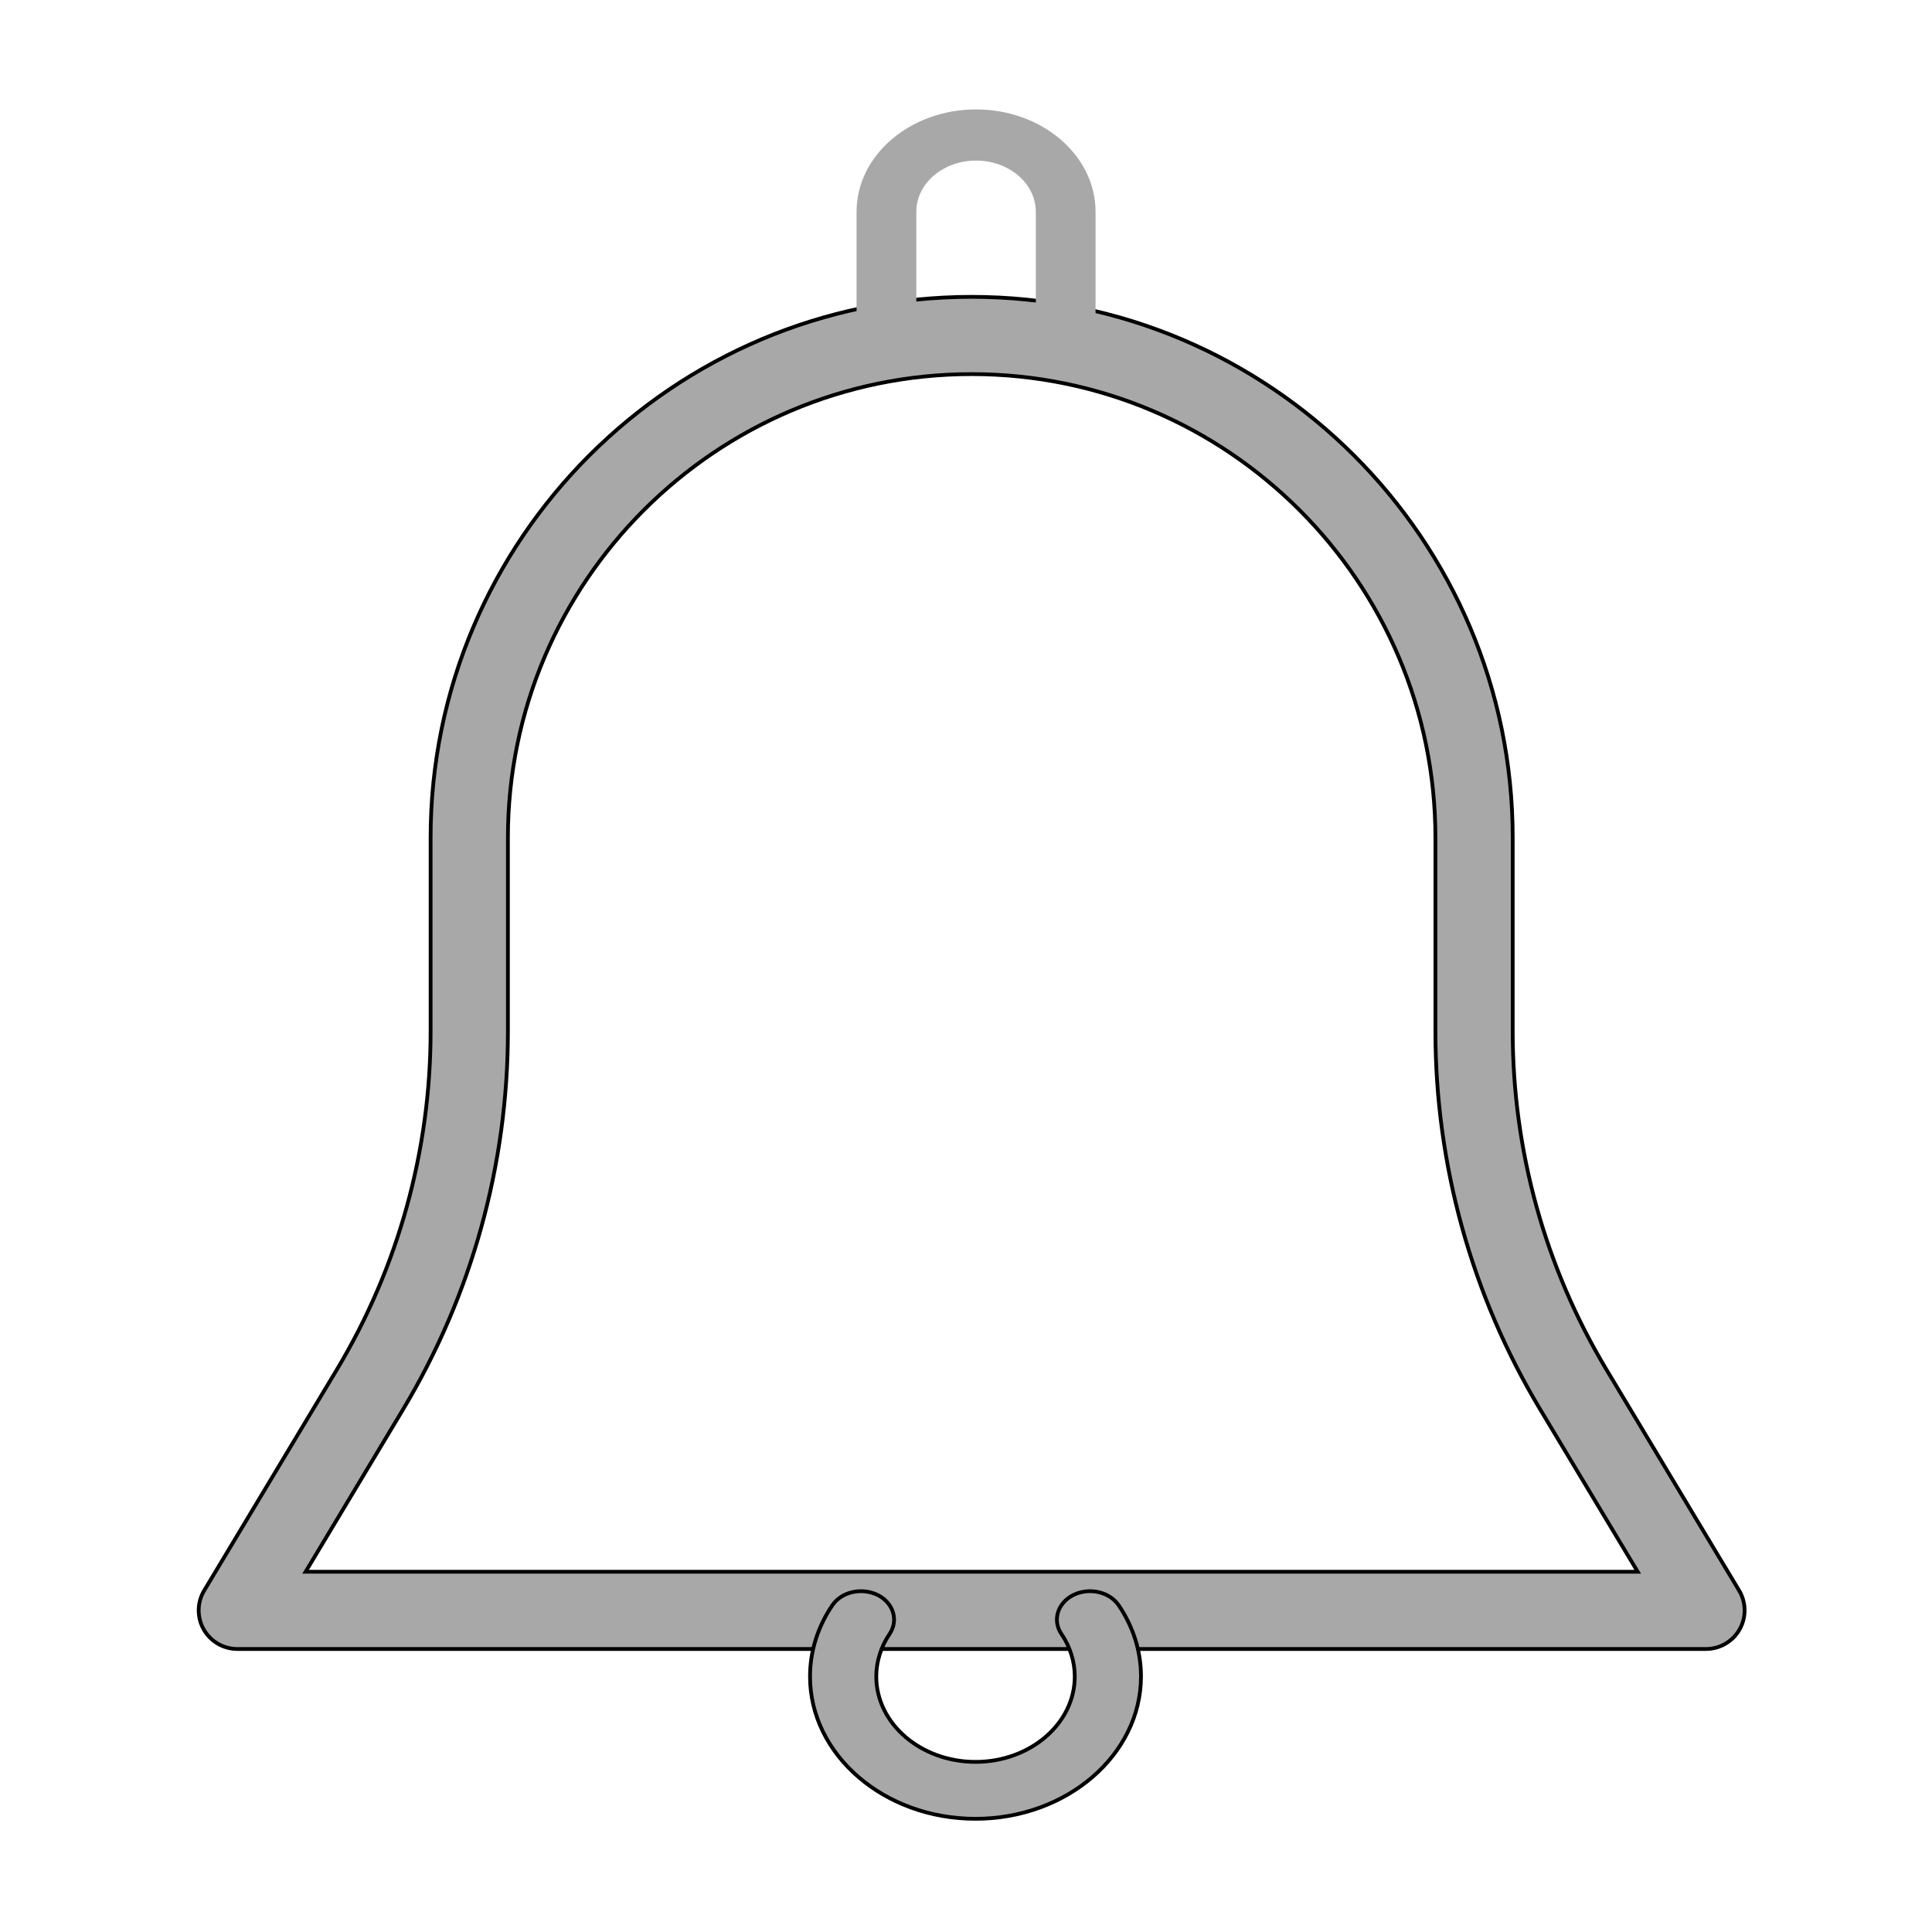<svg width="512" height="512" xmlns="http://www.w3.org/2000/svg">

 <g>
  <title>background</title>
  <rect fill="none" id="canvas_background" height="402" width="582" y="-1" x="-1"/>
 </g>
 <g>
  <title>Layer 1</title>
  <g stroke="null" id="svg_1">
   <g stroke="null" id="svg_2">
    <path stroke="null" id="svg_3" d="m460.88,421.5l-35.191,-58.603c-16.223,-27.049 -24.806,-58.009 -24.806,-89.563l0,-51.334c0,-79.017 -64.338,-143.333 -143.383,-143.333s-143.383,64.316 -143.383,143.333l0,51.334c0,31.554 -8.583,62.514 -24.806,89.563l-35.191,58.603c-1.905,3.153 -1.946,7.106 -0.143,10.3c1.823,3.214 5.243,5.201 8.93,5.201l389.184,0c3.687,0 7.108,-1.986 8.93,-5.201c1.803,-3.195 1.763,-7.147 -0.142,-10.3zm-379.885,-4.976l25.87,-43.103c18.148,-30.223 27.734,-64.827 27.734,-100.087l0,-51.334c0,-67.756 55.121,-122.857 122.9,-122.857s122.9,55.101 122.9,122.857l0,51.334c0,35.26 9.586,69.864 27.714,100.087l25.891,43.103l-353.01,0z" fill="#A8A8A8"/>
   </g>
  </g>
  <g stroke="null" id="svg_4">
   <g stroke="null" id="svg_5">
    <path stroke="null" stroke-width="0" id="svg_6" d="m258.667,29c-17.464,0 -31.667,12.159 -31.667,27.111l0,27.111c0,3.741 3.547,6.777 7.917,6.777s7.917,-3.037 7.917,-6.778l0,-27.111c0,-7.483 7.093,-13.555 15.833,-13.555s15.833,6.073 15.833,13.555l0,27.111c0,3.741 3.547,6.777 7.917,6.777s7.917,-3.037 7.917,-6.778l0,-27.111c0,-14.952 -14.203,-27.111 -31.667,-27.111z" fill="#A8A8A8"/>
   </g>
  </g>
  <g stroke="null" id="svg_7">
   <g stroke="null" id="svg_8">
    <path stroke="null" id="svg_9" d="m296.449,425.396c-2.472,-3.589 -7.821,-4.766 -12.011,-2.7c-4.191,2.112 -5.593,6.742 -3.139,10.331c2.279,3.333 3.525,7.33 3.525,11.267c0,12.473 -11.801,22.624 -26.302,22.624c-14.502,0 -26.302,-10.15 -26.302,-22.624c0,-3.937 1.245,-7.933 3.525,-11.267c2.437,-3.605 1.035,-8.22 -3.139,-10.331c-4.226,-2.067 -9.557,-0.89 -12.011,2.7c-3.875,5.701 -5.927,12.232 -5.927,18.898c0.001,20.798 19.657,37.706 43.838,37.706s43.837,-16.908 43.872,-37.706c0,-6.667 -2.052,-13.197 -5.927,-18.898z" fill="#A8A8A8"/>
   </g>
  </g>
  <g id="svg_10"/>
  <g id="svg_11"/>
  <g id="svg_12"/>
  <g id="svg_13"/>
  <g id="svg_14"/>
  <g id="svg_15"/>
  <g id="svg_16"/>
  <g id="svg_17"/>
  <g id="svg_18"/>
  <g id="svg_19"/>
  <g id="svg_20"/>
  <g id="svg_21"/>
  <g id="svg_22"/>
  <g id="svg_23"/>
  <g id="svg_24"/>
 </g>
</svg>
